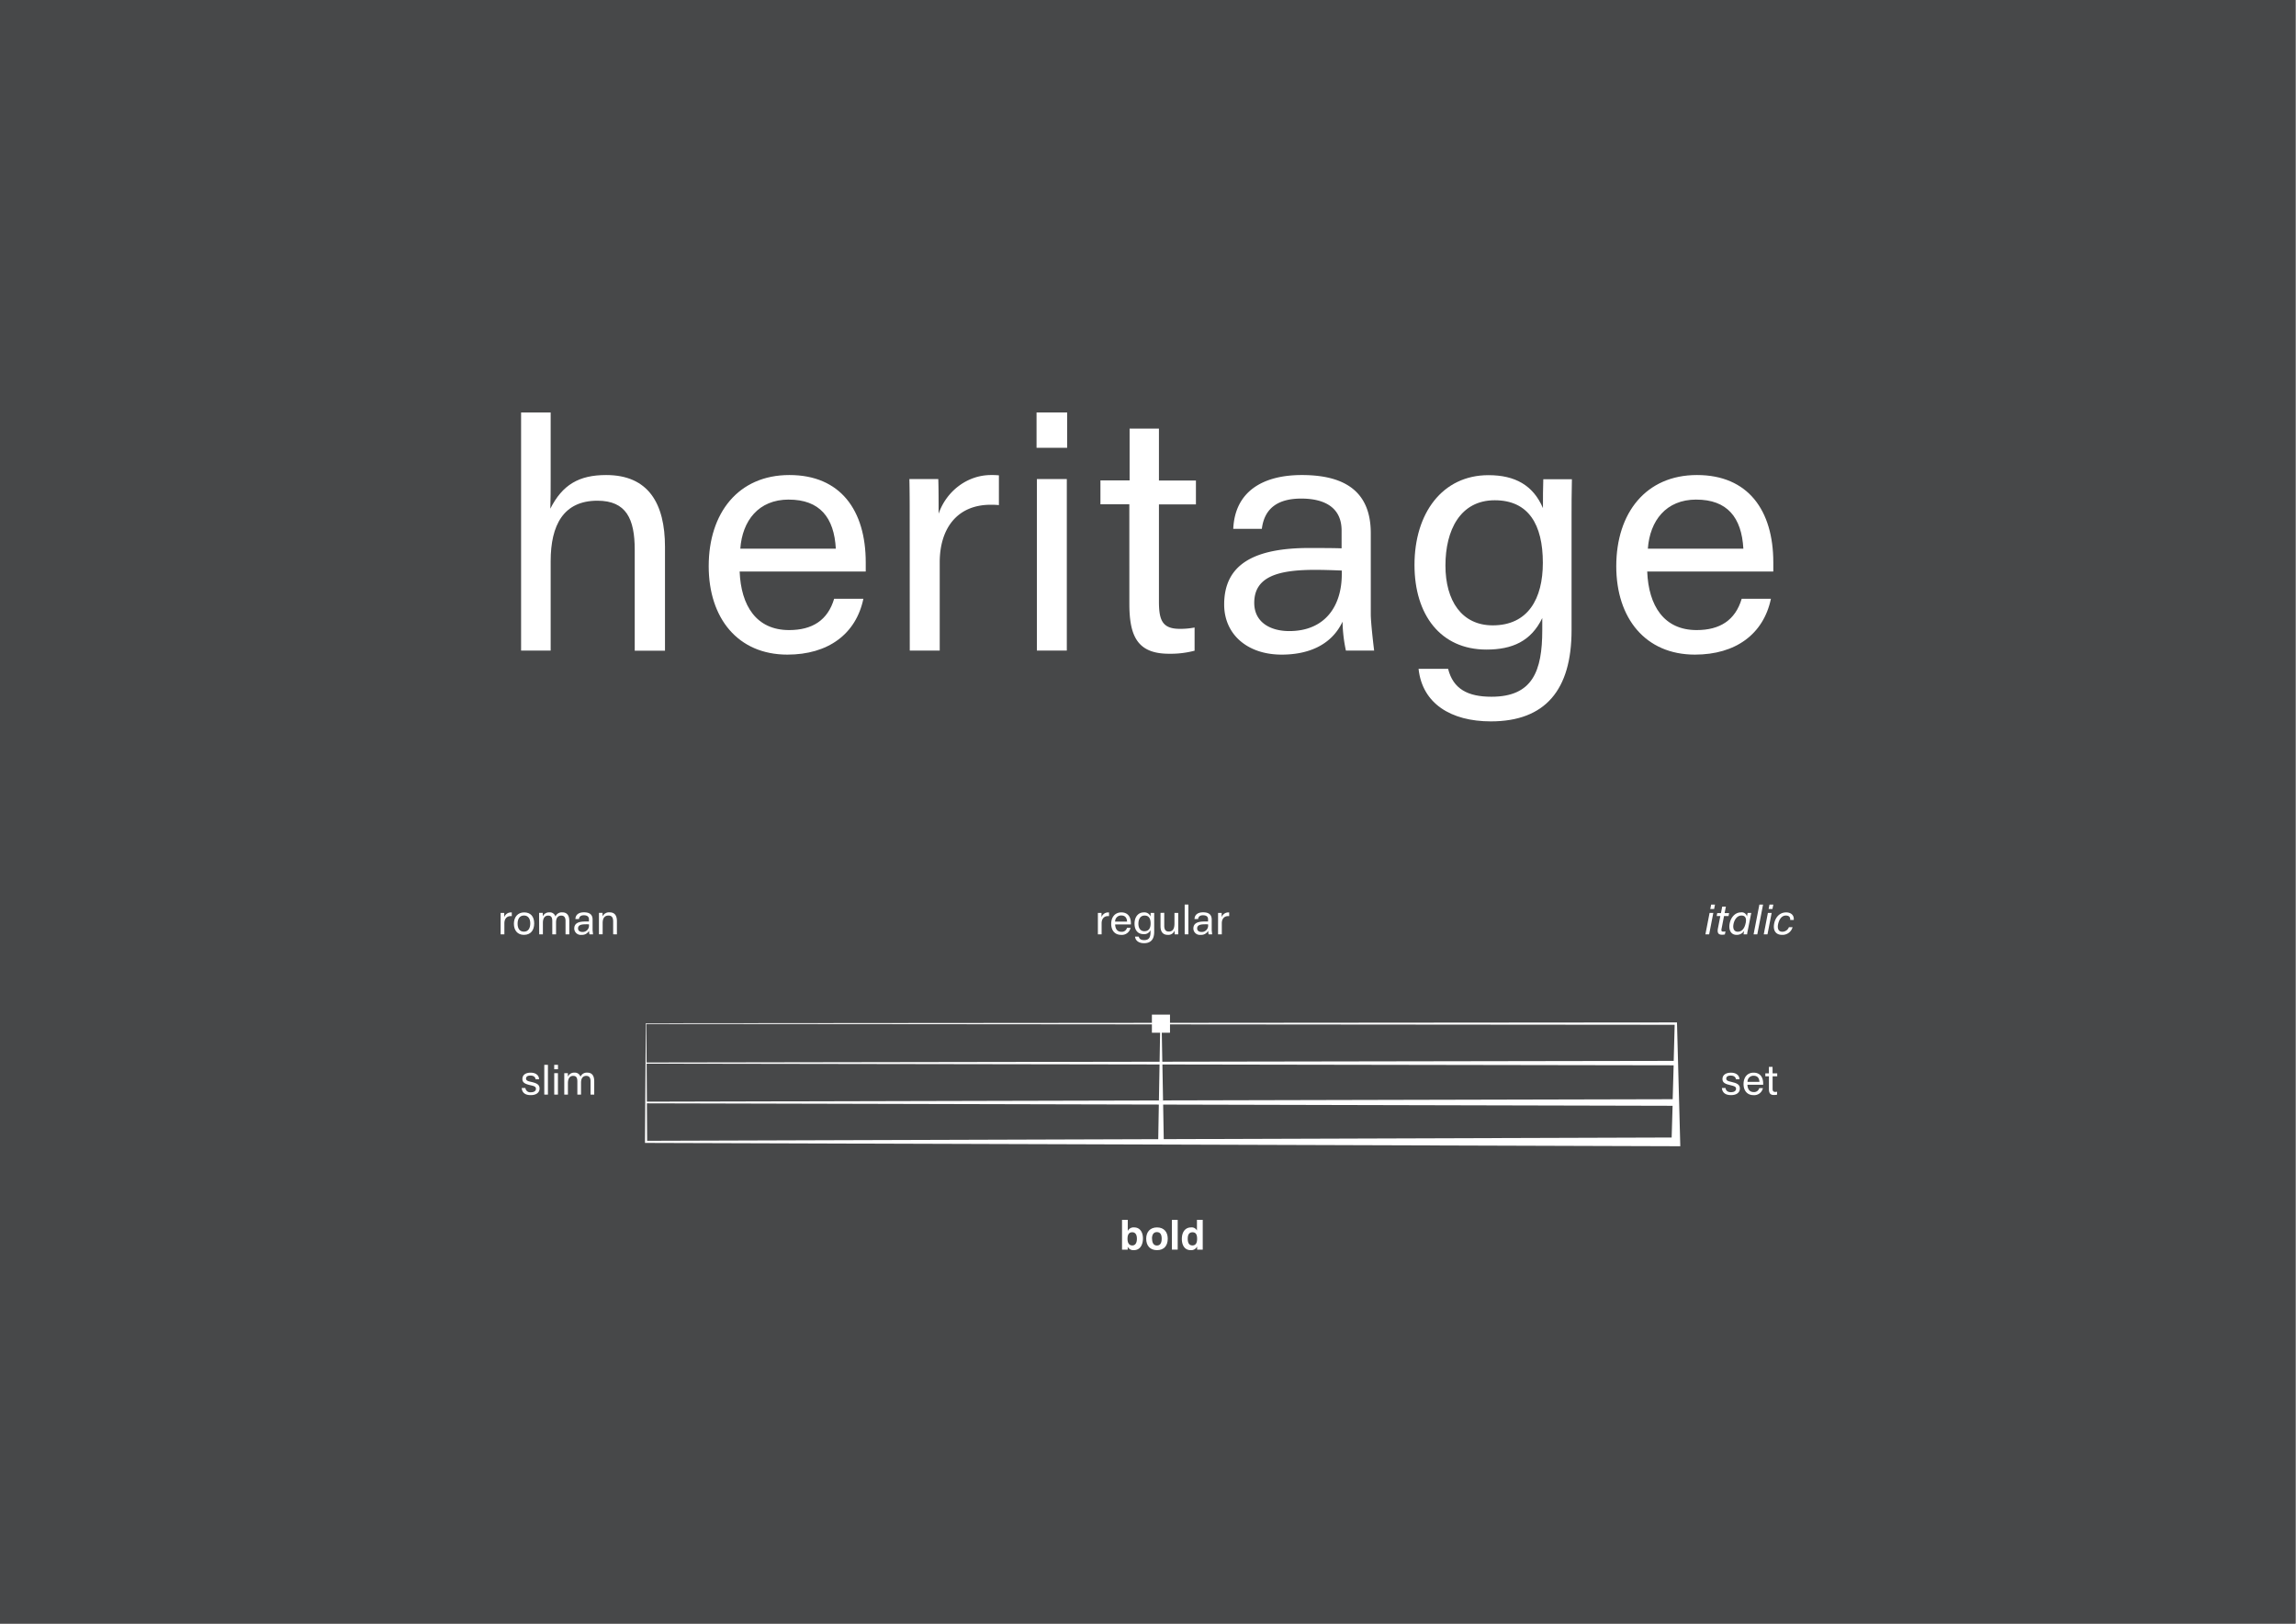 <svg id="Layer_1" data-name="Layer 1" xmlns="http://www.w3.org/2000/svg" viewBox="0 0 874.01 617.95">
  <rect x="0" y="0" width="874.01" height="617.95" fill="#808080" stroke="none"/>
  <defs>
    <style>
      .cls-1 {
        fill: #474849;
      }

      .cls-2 {
        fill: #fff;
      }
    </style>
  </defs>
  <title>DropperTypefaceAnimation</title>
  <rect class="cls-1" x="-0.31" y="-0.01" width="874" height="617.98"/>
  <g>
    <path class="cls-2" d="M209.62,213.57c0-13.7,4.87-23,17.79-23,11,0,14.21,6.92,14.21,18.69v38.4h11.52V208.19c0-16.51-6.27-27.39-22.4-27.39-10.37,0-16.64,3.71-21.25,12.8.13-3.08.13-8.2.13-11.27V157H198.36v90.62h11.26Z"/>
    <path class="cls-2" d="M299.73,249.15c15.49,0,26.12-7.81,28.93-21.25H317.53c-2.44,8.19-8.32,11.91-17.16,11.91-12.41,0-18.3-9.22-18.81-22.28h48v-3.45c0-19.84-9.6-33.28-29.06-33.28s-30.72,14.46-30.72,34.69C269.78,235.33,280.92,249.15,299.73,249.15Zm.52-59c11.77,0,17.28,6.78,17.92,18.69H281.81C282.58,198.2,288.73,190.14,300.25,190.14Z"/>
    <path class="cls-2" d="M346.32,247.61h11.4V214c0-12.42,6.27-21.89,19.45-21.89.64,0,1.67,0,3.08.13V180.92a27.66,27.66,0,0,0-2.95-.12c-9.34,0-17.15,6.4-20,14.72,0-3.59,0-10.12-.13-13.19h-11c.12,4.61.12,11,.12,14.08Z"/>
    <rect class="cls-2" x="394.58" y="156.99" width="11.65" height="13.44"/>
    <rect class="cls-2" x="394.71" y="182.33" width="11.39" height="65.28"/>
    <path class="cls-2" d="M429.91,229.82c0,12.29,3.07,19,15.1,19a36,36,0,0,0,9.73-1.16v-8.83a28.34,28.34,0,0,1-5.63.51c-6.66,0-7.94-3.32-7.94-10.36v-37h14.08v-9.09H441.17V163.13H430v19.71H418.9v9.09h11Z"/>
    <path class="cls-2" d="M499,208.57c-21.89-.12-33,6.4-33,21.51,0,11.26,8.71,19.07,21.89,19.07,9.73,0,18.82-3.33,23.17-12.54a56.66,56.66,0,0,0,1.28,11h10.75c-.25-1.91-1.28-10.75-1.28-13.82V202.94c0-15.23-9.08-22.14-26.24-22.14-14.72,0-25.47,6.14-26.11,20.48h10.88c1-8.07,6.4-11.52,15-11.52s15.36,3.2,15.36,12.16v6.78C508,208.57,500.05,208.57,499,208.57Zm11.77,8.58v1.41c0,12.16-6.4,21.63-20,21.63-7.17,0-13.32-3.33-13.32-10.75,0-10.11,9.35-12.55,23.17-12.55C503.76,216.89,507.22,217,510.8,217.15Z"/>
    <path class="cls-2" d="M565.84,247.23c9.86,0,17-3.2,21.25-12v4.61c0,15.61-3.71,25.34-19.33,25.34-9,0-14.59-2.94-16.51-10.62H540c1.4,13.18,12.28,20,27.52,20,20.73,0,30.72-12,30.72-34.69v-43.4c0-3.07,0-9.47.13-14.08H587.48c-.13,3.07-.13,7.3-.13,11-3.71-8.7-10.63-12.54-20.74-12.54-17.54,0-28.16,14.46-28.16,34.17C538.45,233.92,548.31,247.23,565.84,247.23ZM569,190.4c12.93,0,18.31,9.34,18.31,23.81,0,13.69-5.64,23.8-19.08,23.8-11.77,0-18-9.34-18-22.78S555.86,190.4,569,190.4Z"/>
    <path class="cls-2" d="M645.2,249.15c15.49,0,26.12-7.81,28.93-21.25H663c-2.43,8.19-8.32,11.91-17.15,11.91-12.41,0-18.3-9.22-18.81-22.28h48v-3.45c0-19.84-9.6-33.28-29.06-33.28s-30.72,14.46-30.72,34.69C615.25,235.33,626.39,249.15,645.2,249.15Zm.51-59c11.78,0,17.28,6.78,17.93,18.69H627.28C628.05,198.2,634.19,190.14,645.71,190.14Z"/>
  </g>
  <g>
    <path class="cls-2" d="M245.52,434.19V435l390.74,1.25h3.37l-.09-3.37-1.17-43.74h-.85l-391.68.32Zm196.15-44.31-.25,14.21-195.28.31-.1-14.68Zm195.82.16-.37,13.73-194.67.32-.25-14.21Zm-1.15,42.9L443,433.56l-.23-13.15,193.93.46Zm.39-14.58-194,.46-.24-13.68,194.61.32ZM441.4,405.14l-.24,13.69-194.91.47-.1-14.47Zm-.27,15.26-.23,13.17-194.55.62-.1-14.26Z"/>
    <path class="cls-2" d="M198.86,410.68c0,1.47,1.2,1.93,3.15,2.38,1.2.27,2,.47,2,1.35s-.85,1.31-1.89,1.31A1.86,1.86,0,0,1,200,414.1H198.6c.14,1.81,1.36,2.71,3.44,2.71,1.92,0,3.35-.84,3.35-2.52,0-1.52-1.12-2.06-3.29-2.54-1.07-.24-1.85-.45-1.85-1.25s.69-1.14,1.68-1.14,1.84.4,1.94,1.4h1.34c-.05-1.59-1.36-2.5-3.22-2.5S198.86,409.08,198.86,410.68Z"/>
    <rect class="cls-2" x="207.19" y="405.28" width="1.39" height="11.33"/>
    <rect class="cls-2" x="210.97" y="405.28" width="1.44" height="1.68"/>
    <rect class="cls-2" x="210.98" y="408.45" width="1.41" height="8.16"/>
    <path class="cls-2" d="M216.17,409.83c0-.45,0-1,0-1.38h-1.37c0,.58,0,1.38,0,1.76v6.41h1.39v-4.34c0-1.6.56-2.8,2-2.8,1.2,0,1.59.73,1.59,2.14v5h1.4v-4.55c0-1.52.6-2.59,2-2.59,1.09,0,1.62.72,1.62,2v5.13h1.4v-5.09c0-1.94-.73-3.27-2.62-3.27a2.58,2.58,0,0,0-2.61,1.57,2.22,2.22,0,0,0-2.32-1.57A2.56,2.56,0,0,0,216.17,409.83Z"/>
    <path class="cls-2" d="M429.31,464.28h-2.19v9.48c0,.32,0,1.09,0,1.86h2.16c0-.29,0-.71,0-1.09a2.39,2.39,0,0,0,2.34,1.28c2.35,0,3.46-2,3.46-4.47,0-2.3-1.09-4.18-3.35-4.18a2.43,2.43,0,0,0-2.43,1.36c0-.38,0-.78,0-1.16ZM431,469c1.24,0,1.78,1,1.78,2.44s-.48,2.58-1.76,2.58-1.81-1.06-1.81-2.53S429.68,469,431,469Z"/>
    <path class="cls-2" d="M444.52,471.44c0-2.53-1.44-4.28-4.07-4.28s-4.13,1.72-4.13,4.29,1.39,4.36,4.1,4.36S444.52,474.11,444.52,471.44Zm-6,0c0-1.39.51-2.5,1.86-2.5s1.84,1,1.84,2.51-.5,2.6-1.82,2.6S438.56,472.94,438.56,471.44Z"/>
    <rect class="cls-2" x="446.1" y="464.28" width="2.21" height="11.33"/>
    <path class="cls-2" d="M453.41,467.16c-2.3,0-3.52,1.83-3.52,4.41,0,2.33,1.07,4.24,3.33,4.24a2.49,2.49,0,0,0,2.48-1.39c0,.38,0,.91,0,1.2h2.14c0-.77,0-1.67,0-1.86v-9.48h-2.2v3.08c0,.38,0,.65,0,1A2.22,2.22,0,0,0,453.41,467.16Zm2.29,4.34c0,1.47-.45,2.51-1.79,2.51s-1.78-1.1-1.78-2.54.46-2.46,1.81-2.46S455.7,470,455.7,471.5Z"/>
    <path class="cls-2" d="M417.93,355.62h1.42v-4.21c0-1.56.79-2.74,2.44-2.74h.38v-1.4a2.56,2.56,0,0,0-.37,0,2.66,2.66,0,0,0-2.49,1.84c0-.45,0-1.26,0-1.65h-1.38c0,.58,0,1.38,0,1.76Z"/>
    <path class="cls-2" d="M426.73,355.81a3.36,3.36,0,0,0,3.62-2.66H429a2,2,0,0,1-2.15,1.49c-1.55,0-2.29-1.15-2.35-2.79h6v-.43c0-2.48-1.2-4.16-3.63-4.16S423,349.07,423,351.6,424.38,355.81,426.73,355.81Zm.07-7.38c1.47,0,2.16.85,2.24,2.34h-4.55A2.26,2.26,0,0,1,426.8,348.43Z"/>
    <path class="cls-2" d="M435.55,357.81c-1.12,0-1.83-.37-2.07-1.33h-1.41c.18,1.65,1.54,2.5,3.44,2.5,2.6,0,3.85-1.51,3.85-4.34v-5.43c0-.38,0-1.18,0-1.76H438c0,.39,0,.91,0,1.38a2.53,2.53,0,0,0-2.6-1.57c-2.19,0-3.52,1.81-3.52,4.27s1.23,4,3.43,4a2.6,2.6,0,0,0,2.65-1.51v.58C438,356.59,437.5,357.81,435.55,357.81Zm.06-3.39c-1.47,0-2.26-1.17-2.26-2.85s.71-3.11,2.36-3.11,2.29,1.17,2.29,3S437.29,354.42,435.61,354.42Z"/>
    <path class="cls-2" d="M441.77,347.45v5.09c0,2,.83,3.27,2.77,3.27a2.55,2.55,0,0,0,2.61-1.65c0,.45,0,1.07,0,1.46h1.36c0-.58,0-1.48,0-1.86v-6.31h-1.43v4c0,1.84-.49,3.1-2.17,3.1-1.24,0-1.72-.82-1.72-2.19v-4.95Z"/>
    <rect class="cls-2" x="450.97" y="344.28" width="1.41" height="11.33"/>
    <path class="cls-2" d="M458.41,350.73c-2.74,0-4.13.8-4.13,2.69a2.45,2.45,0,0,0,2.74,2.39,3,3,0,0,0,2.9-1.57,6.71,6.71,0,0,0,.16,1.38h1.34c0-.24-.16-1.35-.16-1.73V350c0-1.91-1.14-2.77-3.28-2.77-1.84,0-3.19.77-3.27,2.56h1.36c.13-1,.8-1.44,1.88-1.44s1.92.4,1.92,1.52v.85C459.53,350.73,458.54,350.73,458.41,350.73Zm1.47,1.08V352a2.41,2.41,0,0,1-2.49,2.71c-.9,0-1.67-.42-1.67-1.35,0-1.26,1.17-1.57,2.9-1.57C459,351.77,459.44,351.79,459.88,351.81Z"/>
    <path class="cls-2" d="M463.67,355.62h1.43v-4.21c0-1.56.78-2.74,2.43-2.74h.38v-1.4a2.49,2.49,0,0,0-.36,0,2.67,2.67,0,0,0-2.5,1.84c0-.45,0-1.26,0-1.65h-1.37c0,.58,0,1.38,0,1.76Z"/>
    <path class="cls-2" d="M190.57,355.62H192v-4.21c0-1.56.79-2.74,2.44-2.74h.38v-1.4a2.56,2.56,0,0,0-.37,0,2.68,2.68,0,0,0-2.5,1.84c0-.45,0-1.26,0-1.65h-1.38c0,.58,0,1.38,0,1.76Z"/>
    <path class="cls-2" d="M199.43,355.81c2.6,0,3.92-1.76,3.92-4.37s-1.37-4.18-3.82-4.18-3.91,1.81-3.91,4.32S197,355.81,199.43,355.81Zm0-7.37c1.67,0,2.43,1.28,2.43,3s-.68,3.15-2.41,3.15-2.42-1.31-2.42-3.05S197.78,348.44,199.48,348.44Z"/>
    <path class="cls-2" d="M205.26,355.62h1.4v-4.34c0-1.6.58-2.8,2-2.8,1.2,0,1.58.73,1.58,2.14v5h1.43v-4.55c0-1.52.59-2.59,2-2.59,1.09,0,1.61.72,1.61,2v5.13h1.43v-5.09c0-1.94-.74-3.27-2.64-3.27a2.6,2.6,0,0,0-2.63,1.57,2.22,2.22,0,0,0-2.33-1.57,2.58,2.58,0,0,0-2.5,1.57c0-.45,0-1,0-1.38h-1.39c0,.58,0,1.38,0,1.76Z"/>
    <path class="cls-2" d="M222.73,350.73c-2.74,0-4.13.8-4.13,2.69a2.45,2.45,0,0,0,2.74,2.39,3,3,0,0,0,2.89-1.57,7.49,7.49,0,0,0,.16,1.38h1.35c0-.24-.16-1.35-.16-1.73V350c0-1.91-1.14-2.77-3.28-2.77-1.84,0-3.19.77-3.27,2.56h1.36c.13-1,.8-1.44,1.87-1.44s1.93.4,1.93,1.52v.85C223.85,350.73,222.86,350.73,222.73,350.73Zm1.47,1.08V352a2.41,2.41,0,0,1-2.5,2.71c-.89,0-1.66-.42-1.66-1.35,0-1.26,1.17-1.57,2.9-1.57C223.32,351.77,223.75,351.79,224.2,351.81Z"/>
    <path class="cls-2" d="M234.84,355.62v-5c0-2-.73-3.38-2.78-3.38a2.7,2.7,0,0,0-2.69,1.58c0-.44,0-1,0-1.39H228c0,.58,0,1.38,0,1.76v6.41h1.41v-4.23c0-1.78.62-2.91,2.24-2.91,1.28,0,1.76.8,1.76,2.27v4.87Z"/>
    <polygon class="cls-2" points="649.19 355.62 650.62 355.62 652.2 347.45 650.78 347.45 649.19 355.62"/>
    <polygon class="cls-2" points="652.84 344.28 651.38 344.28 651.05 345.96 652.51 345.96 652.84 344.28"/>
    <path class="cls-2" d="M655.59,345.05l-.48,2.47H653.7l-.22,1.13h1.39l-.91,4.68c-.29,1.53,0,2.43,1.52,2.43a4.94,4.94,0,0,0,1.12-.11l.24-1.15a5.56,5.56,0,0,1-.81.08c-.79,0-.84-.36-.66-1.24l.91-4.69H658l.22-1.13H656.5l.49-2.47Z"/>
    <path class="cls-2" d="M665,348.83a2,2,0,0,0-2.29-1.57c-2.24,0-3.84,1.91-4.29,4.24s.43,4.31,2.61,4.31a3.27,3.27,0,0,0,2.93-1.57,14,14,0,0,0-.24,1.38h1.36c0-.49.22-1.43.3-1.8l.9-4.54.37-1.83h-1.38C665.21,347.77,665.1,348.32,665,348.83Zm-.5,2.53c-.37,1.87-1.34,3.25-3,3.25-1.47,0-1.94-1.28-1.6-2.95s1.38-3.2,3-3.2S664.86,349.61,664.52,351.36Z"/>
    <polygon class="cls-2" points="671.14 344.28 669.74 344.28 667.53 355.62 668.94 355.62 671.14 344.28"/>
    <polygon class="cls-2" points="671.4 355.62 672.82 355.62 674.41 347.45 672.98 347.45 671.4 355.62"/>
    <polygon class="cls-2" points="673.26 345.96 674.71 345.96 675.05 344.28 673.59 344.28 673.26 345.96"/>
    <path class="cls-2" d="M679.8,348.46c1.15,0,1.75.53,1.67,1.68h1.34c.21-1.76-1-2.88-2.88-2.88-2.42,0-4.07,1.78-4.56,4.24s.46,4.31,3,4.31a3.94,3.94,0,0,0,4-2.93h-1.39a2.66,2.66,0,0,1-2.5,1.74c-1.53,0-1.95-1.25-1.61-2.89S678.15,348.46,679.8,348.46Z"/>
    <path class="cls-2" d="M655.68,410.69c0,1.46,1.18,1.91,3.18,2.37,1.22.29,2,.48,2,1.33S660,415.7,659,415.7c-1.22,0-2-.49-2.16-1.61h-1.38c.16,1.82,1.4,2.72,3.48,2.72,1.92,0,3.37-.82,3.37-2.52,0-1.53-1.15-2.06-3.31-2.54-1.07-.24-1.87-.43-1.87-1.25s.73-1.14,1.69-1.14,1.88.4,2,1.4h1.35c-.05-1.59-1.39-2.5-3.25-2.5S655.68,409.06,655.68,410.69Z"/>
    <path class="cls-2" d="M663.71,412.6c0,2.48,1.39,4.21,3.75,4.21a3.35,3.35,0,0,0,3.61-2.66h-1.39a2,2,0,0,1-2.14,1.49c-1.56,0-2.29-1.15-2.36-2.79h6v-.43c0-2.48-1.2-4.16-3.64-4.16S663.71,410.07,663.71,412.6Zm3.81-3.17c1.47,0,2.16.85,2.24,2.34h-4.54A2.25,2.25,0,0,1,667.52,409.43Z"/>
    <path class="cls-2" d="M674.75,406.05h-1.39v2.47H672v1.13h1.37v4.74c0,1.54.39,2.37,1.89,2.37a4.62,4.62,0,0,0,1.22-.14v-1.11a3.49,3.49,0,0,1-.71.07c-.83,0-1-.42-1-1.3v-4.63h1.76v-1.13h-1.76Z"/>
    <rect class="cls-2" x="438.49" y="386.17" width="6.89" height="6.89"/>
  </g>
</svg>
